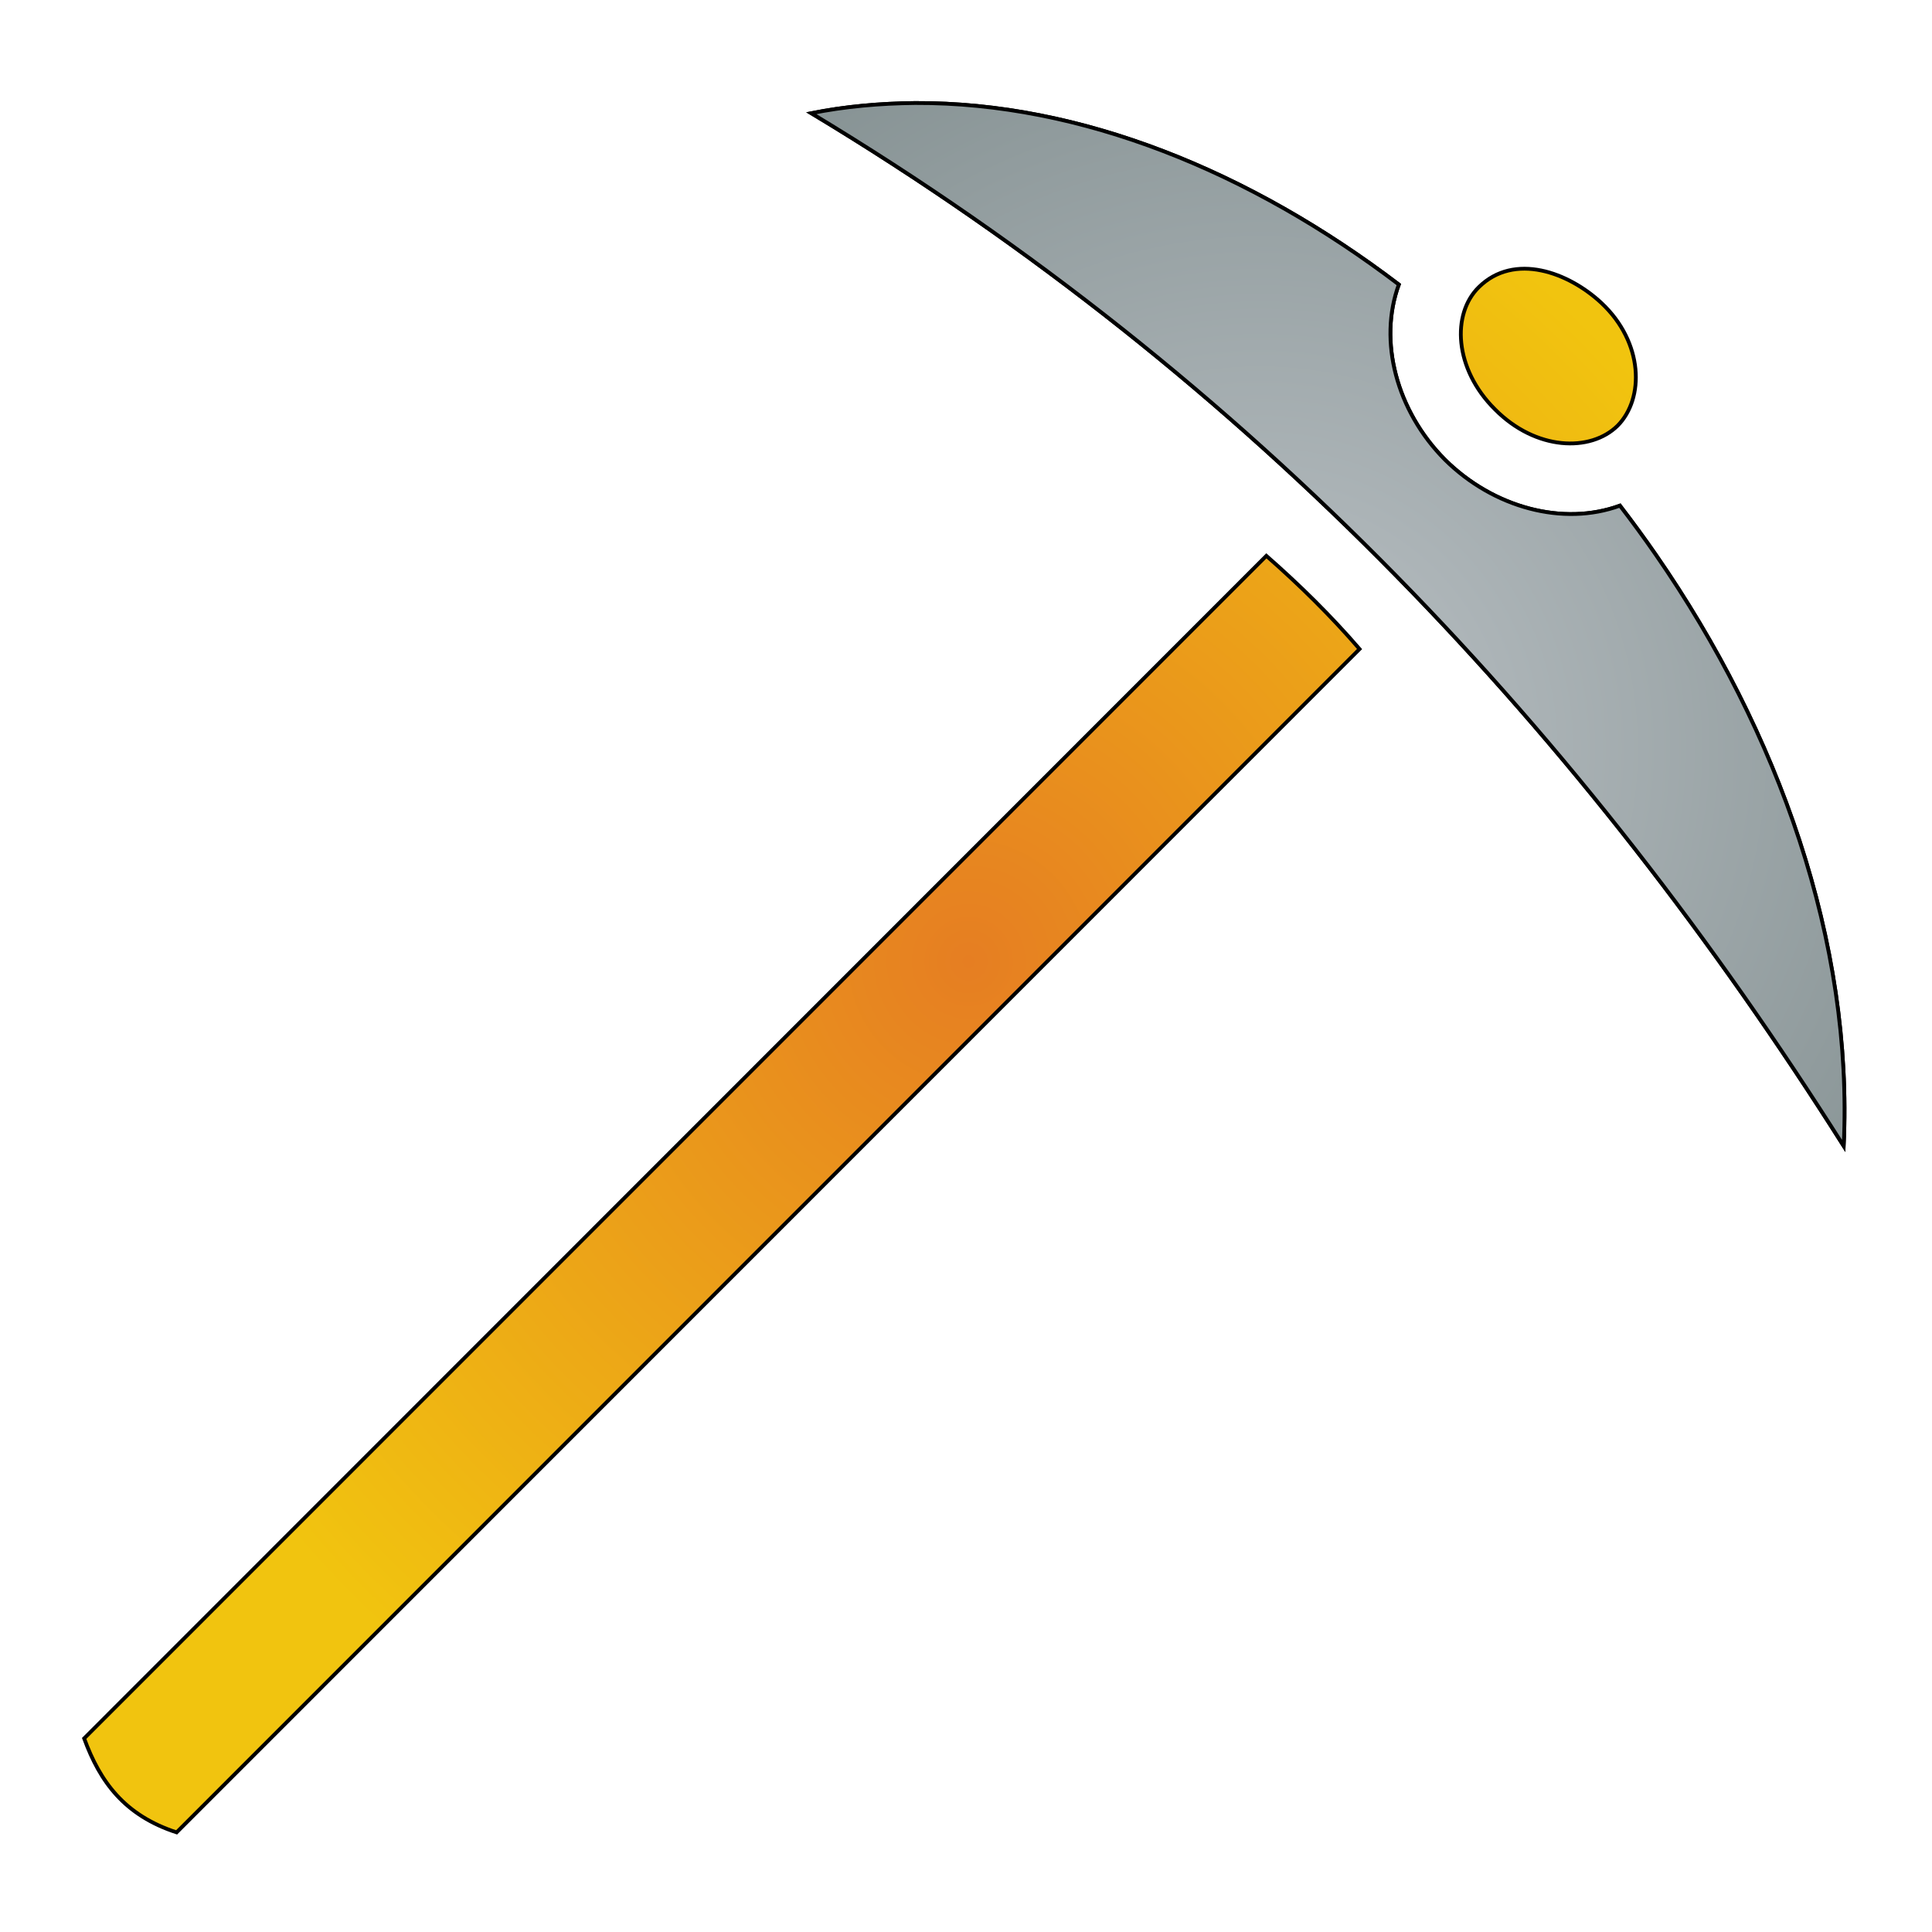 <?xml version="1.0" encoding="UTF-8" standalone="no"?>
<svg
   style="height: 512px; width: 512px;"
   viewBox="0 0 512 512"
   version="1.1"
   id="svg26004"
   sodipodi:docname="mining.svg"
   inkscape:version="1.2.1 (9c6d41e410, 2022-07-14)"
   xmlns:inkscape="http://www.inkscape.org/namespaces/inkscape"
   xmlns:sodipodi="http://sodipodi.sourceforge.net/DTD/sodipodi-0.dtd"
   xmlns:xlink="http://www.w3.org/1999/xlink"
   xmlns="http://www.w3.org/2000/svg"
   xmlns:svg="http://www.w3.org/2000/svg">
  <defs
     id="defs26008">
    <linearGradient
       inkscape:collect="always"
       id="linearGradient1080">
      <stop
         style="stop-color:#bdc3c7;stop-opacity:1;"
         offset="0"
         id="stop1076" />
      <stop
         style="stop-color:#7f8c8d;stop-opacity:1;"
         offset="1"
         id="stop1078" />
    </linearGradient>
    <linearGradient
       inkscape:collect="always"
       id="linearGradient49267">
      <stop
         style="stop-color:#e67e22;stop-opacity:1;"
         offset="0"
         id="stop49263" />
      <stop
         style="stop-color:#f1c40f;stop-opacity:1;"
         offset="1"
         id="stop49265" />
    </linearGradient>
    <radialGradient
       inkscape:collect="always"
       xlink:href="#linearGradient49267"
       id="radialGradient49269"
       cx="256.724"
       cy="254.877"
       fx="256.724"
       fy="254.877"
       r="234.424"
       gradientTransform="matrix(1,0,0,1.011,0,-2.885)"
       gradientUnits="userSpaceOnUse" />
    <radialGradient
       inkscape:collect="always"
       xlink:href="#linearGradient1080"
       id="radialGradient49269-4"
       cx="333.883"
       cy="199.058"
       fx="333.883"
       fy="199.058"
       r="234.424"
       gradientTransform="matrix(1,0,0,1.011,4e-6,-2.885)"
       gradientUnits="userSpaceOnUse" />
  </defs>
  <sodipodi:namedview
     id="namedview26006"
     pagecolor="#ffffff"
     bordercolor="#000000"
     borderopacity="0.25"
     inkscape:showpageshadow="2"
     inkscape:pageopacity="0.0"
     inkscape:pagecheckerboard="0"
     inkscape:deskcolor="#d1d1d1"
     showgrid="false"
     inkscape:zoom="1.0029297"
     inkscape:cx="136.5998"
     inkscape:cy="387.36514"
     inkscape:window-width="1278"
     inkscape:window-height="1360"
     inkscape:window-x="1266"
     inkscape:window-y="0"
     inkscape:window-maximized="0"
     inkscape:current-layer="g26002" />
  <g
     class=""
     style="fill-opacity:1;fill:url(#radialGradient49269)"
     transform="translate(0,0)"
     id="g26002">
    <path
       d="M 242.5,27.3 C 233.2,27.4 224,28.2 215,30 332.1,100.5 419.6,194.7 488.6,303.7 491.158,249.618 471.35,194.034 438.858,147.088 435.783,142.645 432.594,138.28 429.3,134 c -15,5.5 -33.5,0.6 -46.4,-12.2 C 370.1,108.9 365.2,90.4 370.7,75.4 331.4,45.5 286.4,27.1 242.5,27.3 Z m 149.4,48.8 c -7.2,7.04 -6.6,21.6 4.3,32.4 10.8,10.9 25.3,11.4 32.5,4.3 7.1,-7.2 6.9,-22 -4.3,-32.5 -8.7,-8.13 -23.1,-13.47 -32.5,-4.2 z M 335.6,147.3 22.3,460.7 c 4.2,11.5 10.7,20.4 24.5,24.9 L 360.3,172 c -7.5,-8.7 -15.8,-16.9 -24.7,-24.7 z"
       fill="#fff"
       fill-opacity="1"
       id="path26000"
       style="fill:url(#radialGradient49269);fill-opacity:1;stroke:#000000;stroke-opacity:1;stroke-width:1;stroke-dasharray:none"
       sodipodi:nodetypes="cccscccccccccccccc" />
    <path
       d="M 242.5,27.3 C 233.2,27.4 224,28.2 215,30 332.1,100.5 419.6,194.7 488.6,303.7 491.158,249.618 471.35,194.034 438.858,147.088 435.783,142.645 432.594,138.28 429.3,134 c -15,5.5 -33.5,0.6 -46.4,-12.2 C 370.1,108.9 365.2,90.4 370.7,75.4 331.4,45.5 286.4,27.1 242.5,27.3 Z"
       fill="#fff"
       fill-opacity="1"
       id="path26000-9"
       style="fill:url(#radialGradient49269-4);fill-opacity:1;stroke:#000000;stroke-opacity:1;stroke-width:1;stroke-dasharray:none"
       sodipodi:nodetypes="cccscccc"
       inkscape:transform-center-x="-207.3924"
       inkscape:transform-center-y="-103.6962" />
  </g>
</svg>
